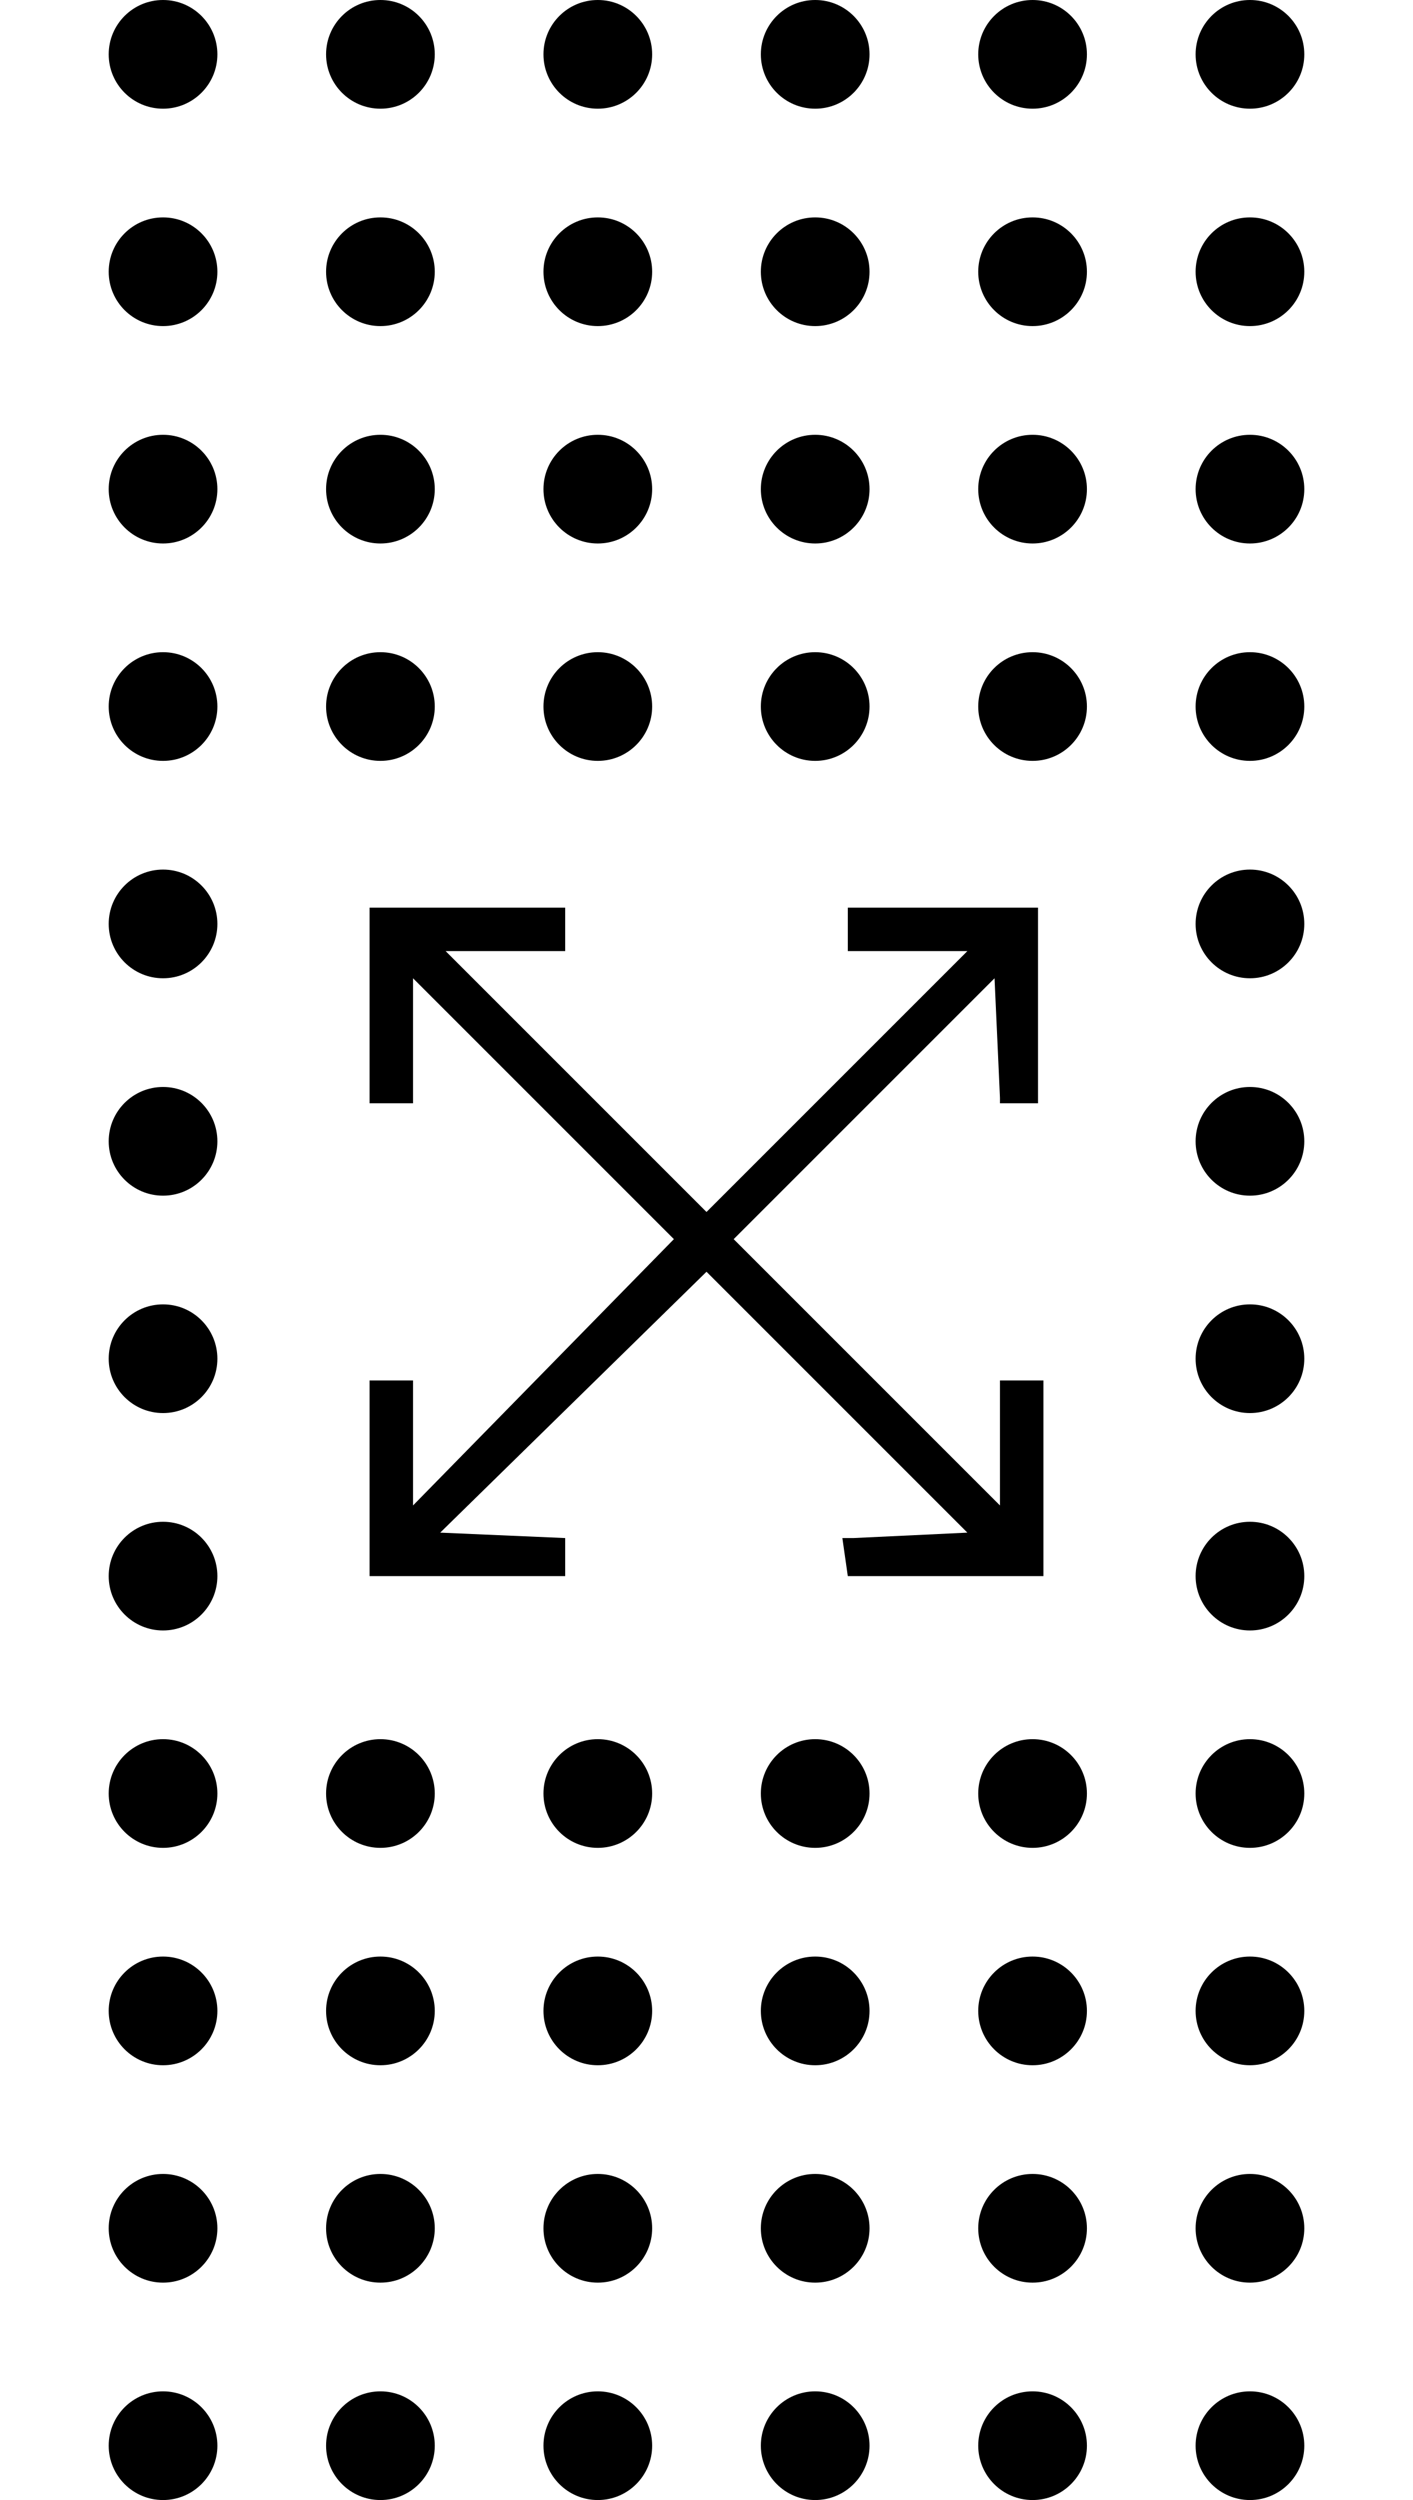 <?xml version="1.0" encoding="utf-8"?>
<!-- Generator: Adobe Illustrator 25.2.1, SVG Export Plug-In . SVG Version: 6.00 Build 0)  -->
<svg version="1.1" id="Layer_1" xmlns="http://www.w3.org/2000/svg" xmlns:xlink="http://www.w3.org/1999/xlink" x="0px" y="0px"
	 viewBox="0 0 26 46" style="enable-background:new 0 0 26 46;" xml:space="preserve">

<polygon points="18.4,25.4 18.4,27.7 13.5,22.8 18.3,18 18.4,20.2 18.4,20.3 19.1,20.3 19.1,16.7 15.6,16.7 15.6,17.5 
	17.8,17.5 13,22.3 8.2,17.5 10.4,17.5 10.4,16.7 6.8,16.7 6.8,20.3 7.6,20.3 7.6,18 12.4,22.8 7.6,27.7 7.6,25.4 6.8,25.4 6.8,29 
	10.4,29 10.4,28.3 8.1,28.2 13,23.4 17.8,28.2 15.7,28.3 15.5,28.3 15.6,29 19.2,29 19.2,25.4 "/>
<g>
	<circle class="st1" cx="3" cy="13" r="1"/>
	<circle class="st1" cx="23" cy="13" r="1"/>
	<circle class="st1" cx="3" cy="17" r="1"/>
	<circle class="st1" cx="23" cy="17" r="1"/>
	<circle class="st1" cx="3" cy="21" r="1"/>
	<circle class="st1" cx="23" cy="21" r="1"/>
	<circle class="st1" cx="3" cy="25" r="1"/>
	<circle class="st1" cx="23" cy="25" r="1"/>
	<circle class="st1" cx="3" cy="29" r="1"/>
	<circle class="st1" cx="23" cy="29" r="1"/>
	<circle class="st1" cx="3" cy="33" r="1"/>
	<circle class="st1" cx="23" cy="33" r="1"/>
	<circle class="st1" cx="3" cy="1" r="1"/>
	<circle class="st1" cx="3" cy="5" r="1"/>
	<circle class="st1" cx="3" cy="9" r="1"/>
	<circle class="st1" cx="3" cy="37" r="1"/>
	<circle class="st1" cx="3" cy="41" r="1"/>
	<circle class="st1" cx="3" cy="45" r="1"/>
	<circle class="st1" cx="7" cy="1" r="1"/>
	<circle class="st1" cx="7" cy="5" r="1"/>
	<circle class="st1" cx="7" cy="9" r="1"/>
	<circle class="st1" cx="7" cy="13" r="1"/>
	<circle class="st1" cx="7" cy="33" r="1"/>
	<circle class="st1" cx="7" cy="37" r="1"/>
	<circle class="st1" cx="7" cy="41" r="1"/>
	<circle class="st1" cx="7" cy="45" r="1"/>
	<circle class="st1" cx="11" cy="1" r="1"/>
	<circle class="st1" cx="11" cy="5" r="1"/>
	<circle class="st1" cx="11" cy="9" r="1"/>
	<circle class="st1" cx="11" cy="13" r="1"/>
	<circle class="st1" cx="11" cy="33" r="1"/>
	<circle class="st1" cx="11" cy="37" r="1"/>
	<circle class="st1" cx="11" cy="41" r="1"/>
	<circle class="st1" cx="11" cy="45" r="1"/>
	<circle class="st1" cx="15" cy="1" r="1"/>
	<circle class="st1" cx="15" cy="5" r="1"/>
	<circle class="st1" cx="15" cy="9" r="1"/>
	<circle class="st1" cx="15" cy="13" r="1"/>
	<circle class="st1" cx="15" cy="33" r="1"/>
	<circle class="st1" cx="15" cy="37" r="1"/>
	<circle class="st1" cx="15" cy="41" r="1"/>
	<circle class="st1" cx="15" cy="45" r="1"/>
	<circle class="st1" cx="19" cy="1" r="1"/>
	<circle class="st1" cx="23" cy="1" r="1"/>
	<circle class="st1" cx="19" cy="5" r="1"/>
	<circle class="st1" cx="23" cy="5" r="1"/>
	<circle class="st1" cx="19" cy="9" r="1"/>
	<circle class="st1" cx="19" cy="13" r="1"/>
	<circle class="st1" cx="19" cy="33" r="1"/>
	<circle class="st1" cx="23" cy="9" r="1"/>
	<circle class="st1" cx="19" cy="37" r="1"/>
	<circle class="st1" cx="19" cy="41" r="1"/>
	<circle class="st1" cx="19" cy="45" r="1"/>
	<circle class="st1" cx="23" cy="37" r="1"/>
	<circle class="st1" cx="23" cy="41" r="1"/>
	<circle class="st1" cx="23" cy="45" r="1"/>
</g>
</svg>
